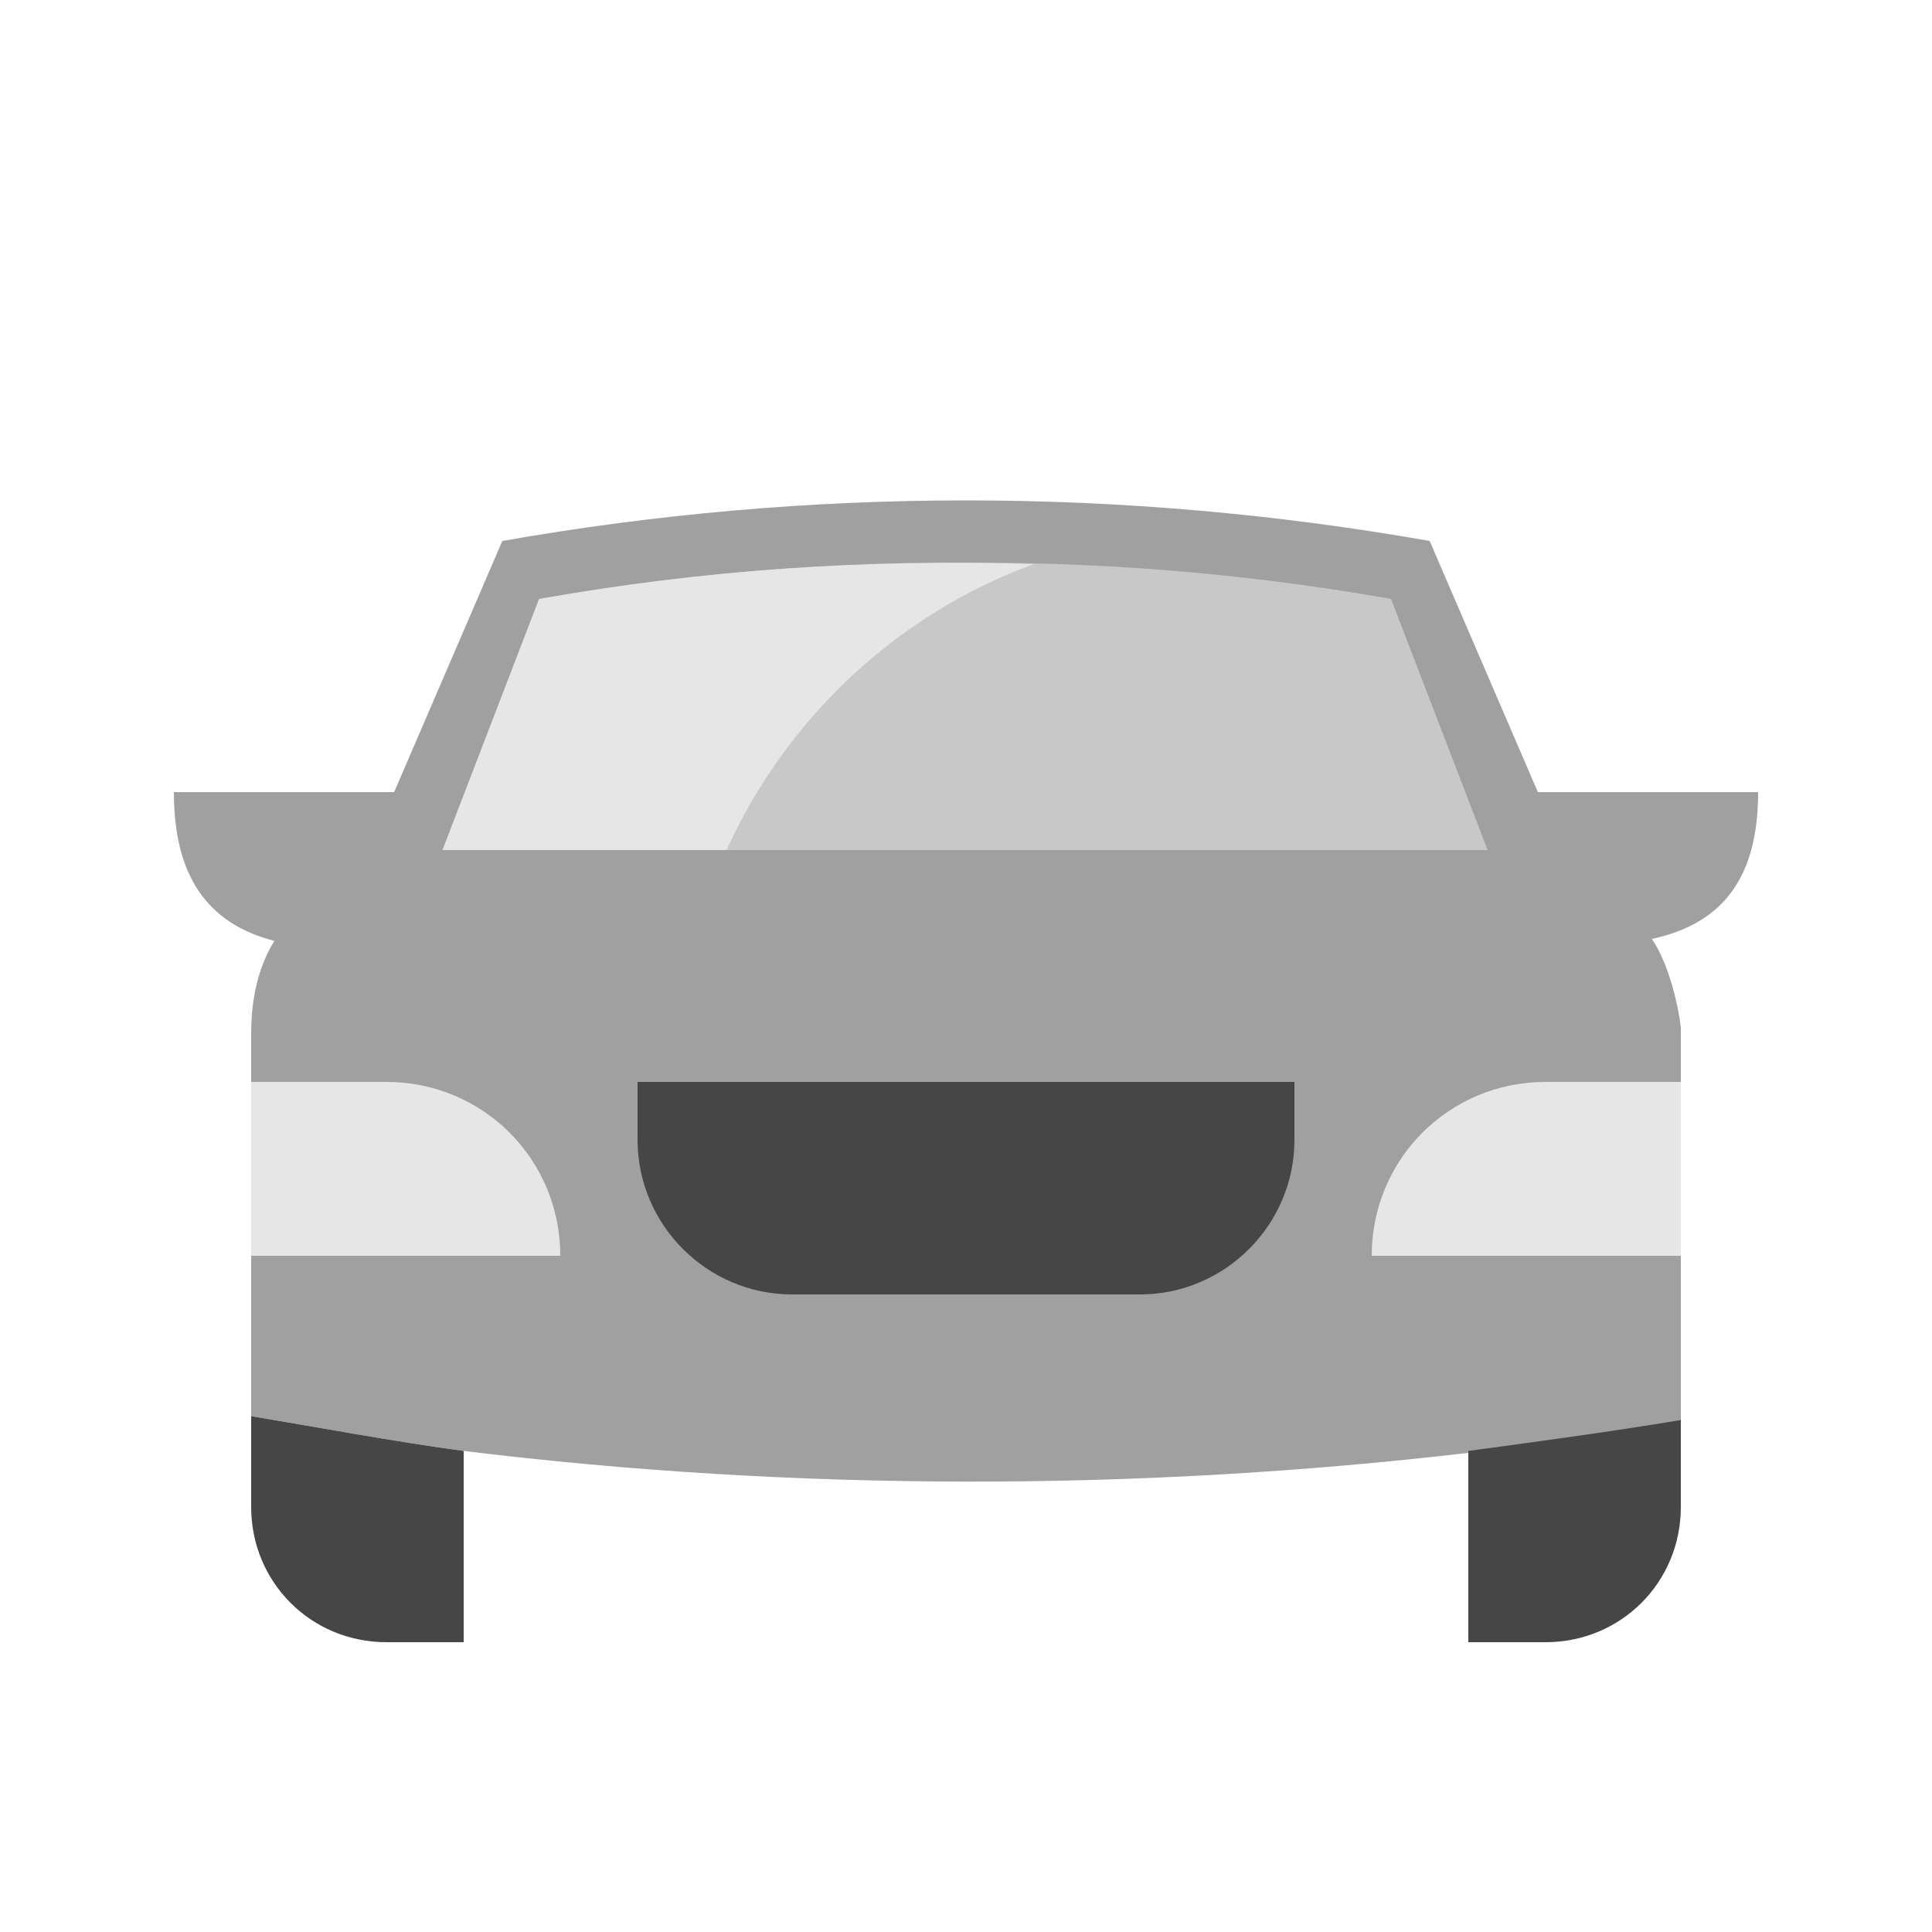 <svg version="1.1" id="Rentegning" xmlns="http://www.w3.org/2000/svg" xmlns:xlink="http://www.w3.org/1999/xlink" x="0px" y="0px"
	 viewBox="0 0 100 100" enable-background="new 0 0 100 100" xml:space="preserve">
<g>
	<path fill="#A0A0A0" d="M87,53.2c-0.1-1-0.6-3.3-1.5-4.6c3.7-0.8,5.5-3.2,5.5-7.6H79.6L74,28c-15.9-2.8-32.1-2.8-48,0l-5.6,13H9
		c0,4.3,1.7,6.8,5.2,7.7C13.4,50,13,51.6,13,53.5c0,0,0-0.5,0-0.5v20.3c3.6,0.6,7.3,1.3,11,1.8c17.1,2.1,34.9,2.1,52,0.1
		c3.7-0.4,7.4-0.9,11-1.6L87,53.2z"/>
	<path fill="#C8C8C8" d="M46.3,29.2C40.2,29.3,34.1,29.9,28,31l-5,13h39.2H77l-5-13C63.5,29.5,54.9,28.9,46.3,29.2z"/>
	<path fill="#E6E6E6" d="M53.5,29.2c-7.1,2.6-12.8,8-15.9,14.8H22.9l5-13C36.4,29.5,45,28.9,53.5,29.2z"/>
	<path fill="#464646" d="M67,59v-3H33v3c0,4.4,3.6,8,8,8h18v0C63.4,67,67,63.4,67,59L67,59z"/>
	<path fill="#464646" d="M76,85h4c3.9,0,7-3.1,7-7v-4.5c-3.6,0.6-7.3,1.1-11,1.6V85z"/>
	<path fill="#464646" d="M24,85h-4c-3.9,0-7-3.1-7-7v-4.7c3.6,0.6,7.3,1.3,11,1.8V85z"/>
	<path fill="#E6E6E6" d="M20,56h-7v9h16C29,60,25,56,20,56z"/>
	<path fill="#E6E6E6" d="M80,56h7v9H71C71,60,75,56,80,56z"/>
</g>
</svg>
